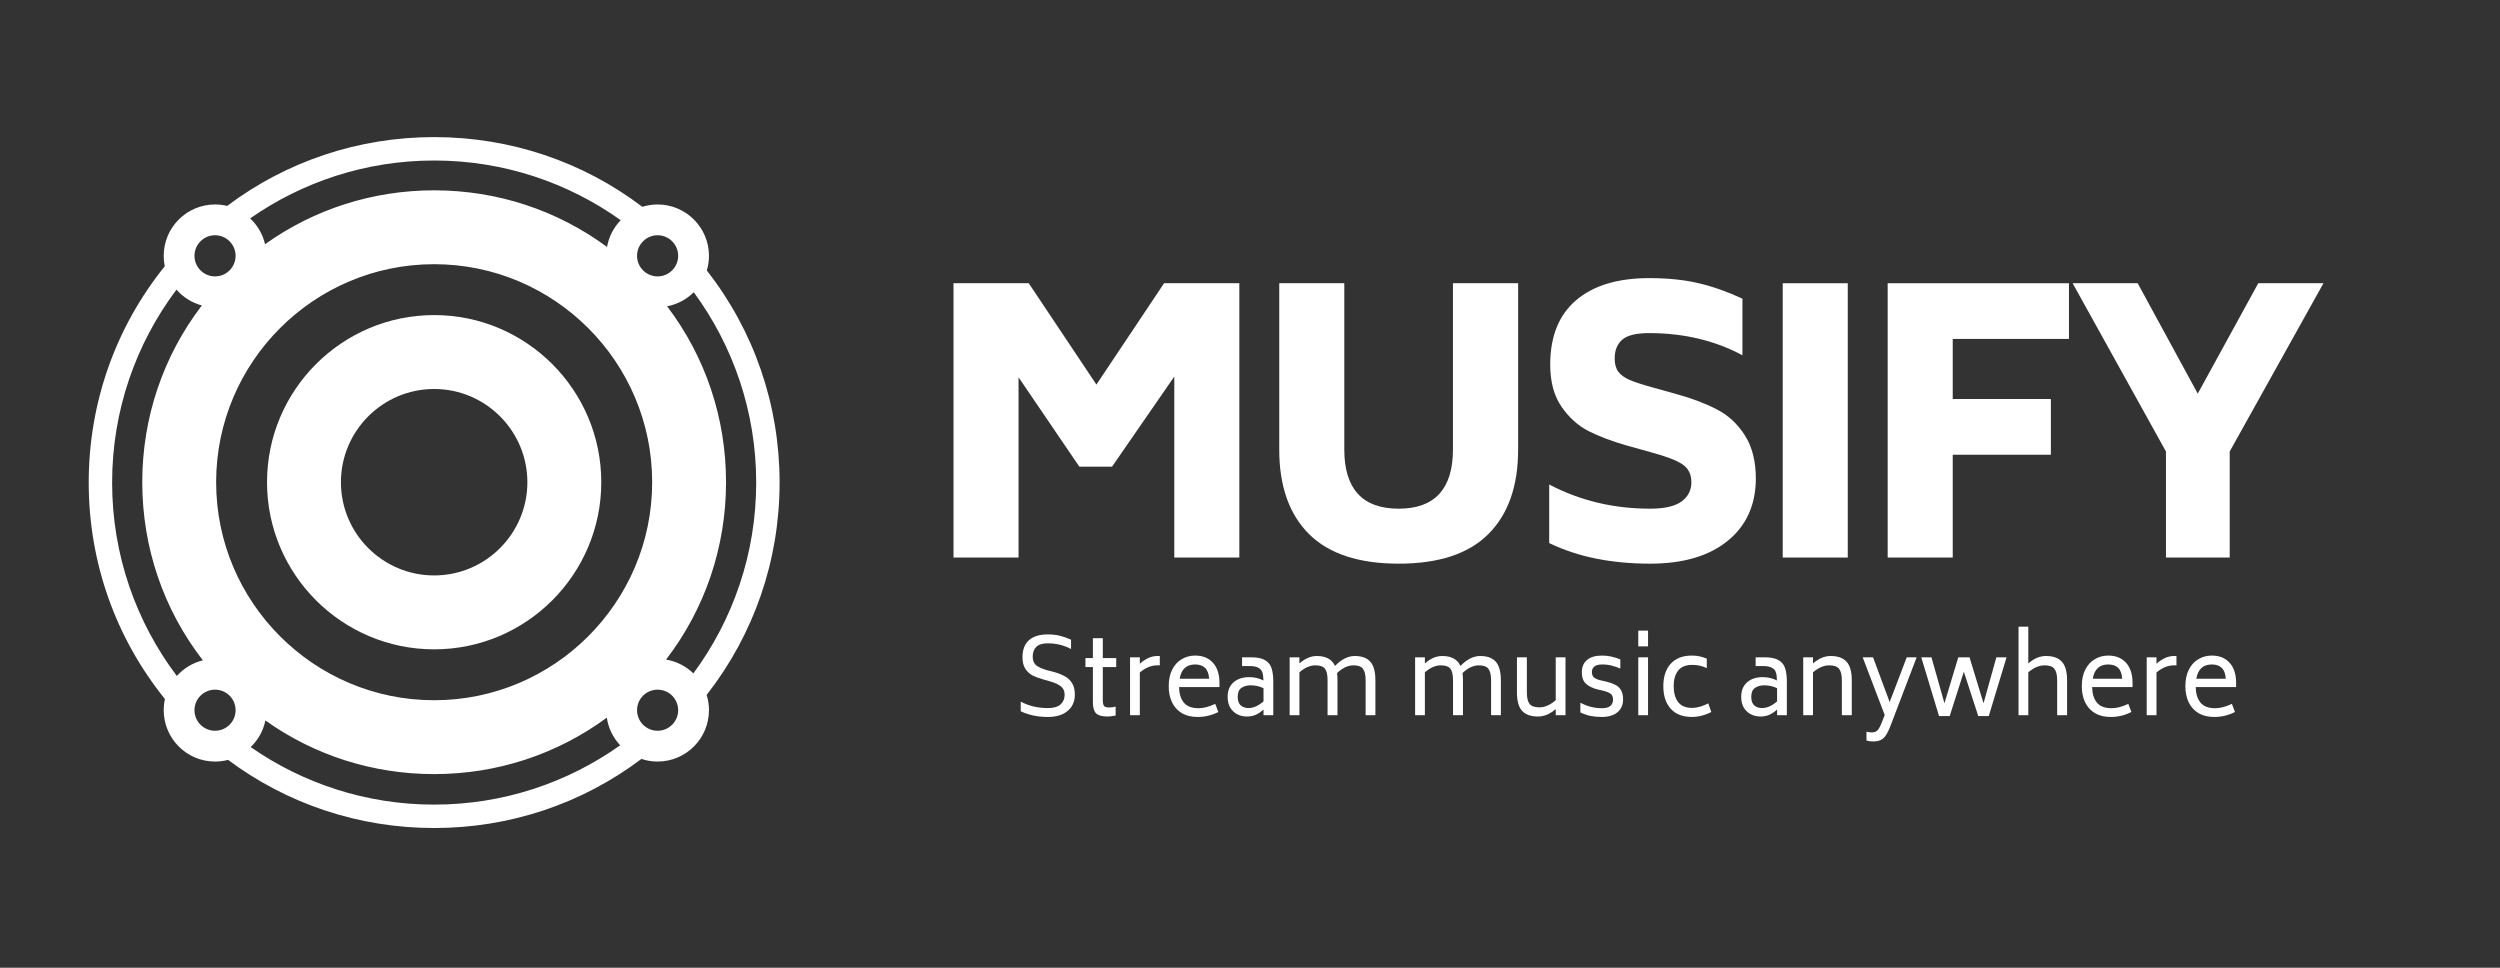 <svg width="620" height="240" viewBox="0 0 620 240" fill="none" xmlns="http://www.w3.org/2000/svg">
<rect x="0" y="0" width="620" height="240" fill="#333333" stroke="none"/>
<g clip-path="url(#clip0_2_120)">
<path d="M307.354 70.24V138.269H291.224V93.386L275.78 115.737H267.679L252.598 93.567V138.269H236.467V70.24H255.129L271.911 95.376L288.692 70.24H307.354Z" fill="white"/>
<path d="M346.875 139.788C336.983 139.788 329.569 137.347 324.632 132.446C319.714 127.528 317.254 120.547 317.254 111.506V70.24H333.385V111.506C333.385 116.352 334.506 120.005 336.748 122.464C338.991 124.924 342.363 126.153 346.875 126.153C351.36 126.153 354.723 124.924 356.965 122.464C359.208 120.005 360.329 116.352 360.329 111.506V70.24H376.495V111.506C376.495 120.547 374.036 127.528 369.117 132.446C364.217 137.347 356.803 139.788 346.875 139.788Z" fill="white"/>
<path d="M409.229 139.788C404.455 139.788 400.025 139.372 395.956 138.558C391.879 137.763 387.963 136.479 384.202 134.689V120.15C391.797 124.155 400.134 126.153 409.229 126.153C412.774 126.153 415.36 125.566 417.005 124.381C418.642 123.179 419.465 121.587 419.465 119.607C419.465 117.636 418.723 116.153 417.258 115.159C415.812 114.173 413.19 113.169 409.41 112.157L403.334 110.457C399.736 109.426 396.616 108.242 393.967 106.913C391.336 105.565 389.094 103.54 387.24 100.837C385.378 98.142 384.455 94.67 384.455 90.421C384.455 83.431 386.589 78.115 390.857 74.471C395.143 70.809 401.182 68.974 408.976 68.974C413.651 68.974 417.747 69.399 421.273 70.24C424.79 71.062 428.407 72.337 432.123 74.073V88.106C425.297 84.444 417.584 82.609 408.976 82.609C405.794 82.609 403.569 83.151 402.322 84.236C401.065 85.321 400.441 86.876 400.441 88.902C400.441 90.276 400.739 91.379 401.345 92.193C401.942 92.989 402.873 93.667 404.13 94.218C405.378 94.752 407.258 95.366 409.772 96.063L415.993 97.799C419.799 98.866 423.081 100.113 425.83 101.56C428.597 102.989 430.893 105.104 432.702 107.925C434.528 110.746 435.45 114.363 435.45 118.775C435.396 125.312 433.045 130.448 428.398 134.182C423.768 137.926 417.376 139.788 409.229 139.788Z" fill="white"/>
<path d="M442.115 70.24H458.245V138.269H442.115V70.24Z" fill="white"/>
<path d="M484.276 84.055V98.956H508.616V112.772H484.276V138.269H468.146V70.24H513.101V84.055H484.276Z" fill="white"/>
<path d="M552.963 111.976V138.269H537.158V111.976L514.011 70.24H530.142L545.043 97.618L560.052 70.24H576.218L552.963 111.976Z" fill="white"/>
<path d="M259.87 177.806C257.356 177.806 255.114 177.336 253.143 176.395V174.008C255.141 175.075 257.383 175.6 259.87 175.6C261.316 175.6 262.365 175.301 263.016 174.696C263.685 174.099 264.029 173.303 264.029 172.309C264.029 171.368 263.712 170.672 263.088 170.211C262.483 169.732 261.588 169.325 260.412 168.981L258.64 168.475C257.627 168.186 256.759 167.86 256.036 167.498C255.331 167.119 254.743 166.558 254.264 165.835C253.803 165.111 253.577 164.171 253.577 163.014C253.577 161.16 254.101 159.75 255.168 158.782C256.253 157.824 257.79 157.336 259.797 157.336C260.955 157.336 261.967 157.444 262.835 157.661C263.721 157.878 264.653 158.204 265.62 158.638V160.952C263.857 160.012 261.913 159.542 259.797 159.542C258.513 159.542 257.573 159.849 256.976 160.446C256.398 161.025 256.108 161.838 256.108 162.869C256.126 163.837 256.416 164.551 256.976 165.003C257.528 165.437 258.405 165.835 259.616 166.196L261.425 166.667C262.456 166.956 263.342 167.309 264.065 167.715C264.806 168.104 265.412 168.674 265.873 169.415C266.325 170.139 266.56 171.097 266.56 172.272C266.56 173.99 265.955 175.338 264.752 176.323C263.568 177.318 261.94 177.806 259.87 177.806Z" fill="white"/>
<path d="M273.495 165.437V173.647C273.495 174.352 273.604 174.831 273.821 175.093C274.038 175.338 274.435 175.455 275.014 175.455C275.539 175.455 276.099 175.383 276.678 175.238V177.444C275.9 177.607 275.213 177.697 274.616 177.697C273.287 177.697 272.356 177.426 271.831 176.902C271.298 176.377 271.036 175.473 271.036 174.189V165.437H269.191V163.195H271.036V158.276H273.495V163.195H276.822V165.437H273.495Z" fill="white"/>
<path d="M287.631 162.688V165.003H287.016C285.515 165.003 284.068 165.6 282.676 166.775V177.372H280.253V163.014H282.676V164.605C284.096 163.33 285.542 162.688 287.016 162.688H287.631Z" fill="white"/>
<path d="M292.409 170.392C292.427 171.983 292.816 173.267 293.566 174.225C294.335 175.166 295.556 175.636 297.219 175.636C298.494 175.636 299.877 175.274 301.378 174.551L302.138 176.576C300.547 177.39 298.829 177.806 297.002 177.806C295.483 177.806 294.181 177.49 293.096 176.866C292.029 176.215 291.225 175.329 290.673 174.189C290.112 173.032 289.841 171.694 289.841 170.175C289.841 168.565 290.131 167.191 290.709 166.052C291.288 164.922 292.065 164.063 293.06 163.484C294.046 162.887 295.158 162.58 296.387 162.58C298.268 162.58 299.733 163.177 300.8 164.352C301.885 165.536 302.427 167.227 302.427 169.415V170.392H292.409ZM296.387 164.786C294.235 164.786 292.961 165.97 292.554 168.33H299.859C299.787 167.128 299.462 166.233 298.883 165.654C298.304 165.075 297.472 164.786 296.387 164.786Z" fill="white"/>
<path d="M310.351 163.014C311.87 163.014 313.027 163.267 313.823 163.773C314.619 164.28 315.134 164.967 315.378 165.835C315.64 166.685 315.776 167.752 315.776 169.054V177.372H313.353V175.961C312.702 176.567 312.033 177.01 311.364 177.3C310.713 177.562 310.007 177.697 309.266 177.697C308.344 177.697 307.53 177.499 306.807 177.119C306.083 176.739 305.505 176.178 305.071 175.455C304.655 174.714 304.456 173.828 304.456 172.815C304.456 171.278 304.935 170.084 305.902 169.234C306.861 168.366 308.163 167.932 309.808 167.932C311.11 167.932 312.277 168.213 313.317 168.764C313.317 167.923 313.226 167.263 313.063 166.775C312.919 166.269 312.593 165.889 312.087 165.618C311.599 165.328 310.893 165.184 309.953 165.184H308.036V163.014H310.351ZM309.591 175.6C310.17 175.6 310.785 175.473 311.436 175.202C312.087 174.913 312.72 174.497 313.353 173.936V170.681C312.385 170.202 311.327 169.958 310.17 169.958C309.248 169.958 308.479 170.175 307.855 170.609C307.25 171.043 306.951 171.784 306.951 172.815C306.951 173.81 307.204 174.515 307.711 174.949C308.235 175.383 308.868 175.6 309.591 175.6Z" fill="white"/>
<path d="M335.964 162.688C337.718 162.688 339.011 163.158 339.834 164.099C340.674 165.039 341.099 166.585 341.099 168.728V177.372H338.676V168.728C338.676 167.354 338.441 166.395 337.989 165.835C337.555 165.283 336.768 165.003 335.638 165.003C334.282 165.003 332.935 165.645 331.588 166.92C331.66 167.408 331.696 168.005 331.696 168.728V177.372H329.237V168.728C329.237 167.354 329.02 166.395 328.586 165.835C328.152 165.283 327.356 165.003 326.199 165.003C324.897 165.003 323.577 165.582 322.257 166.739V177.372H319.833V163.014H322.257V164.533C323.649 163.303 325.087 162.688 326.56 162.688C327.718 162.688 328.658 162.896 329.381 163.303C330.123 163.692 330.692 164.307 331.081 165.148C332.673 163.511 334.3 162.688 335.964 162.688Z" fill="white"/>
<path d="M367.077 162.688C368.831 162.688 370.124 163.158 370.947 164.099C371.788 165.039 372.213 166.585 372.213 168.728V177.372H369.79V168.728C369.79 167.354 369.555 166.395 369.103 165.835C368.669 165.283 367.882 165.003 366.752 165.003C365.396 165.003 364.048 165.645 362.701 166.92C362.774 167.408 362.81 168.005 362.81 168.728V177.372H360.35V168.728C360.35 167.354 360.133 166.395 359.699 165.835C359.265 165.283 358.47 165.003 357.312 165.003C356.01 165.003 354.69 165.582 353.37 166.739V177.372H350.947V163.014H353.37V164.533C354.763 163.303 356.2 162.688 357.674 162.688C358.831 162.688 359.772 162.896 360.495 163.303C361.236 163.692 361.806 164.307 362.195 165.148C363.786 163.511 365.414 162.688 367.077 162.688Z" fill="white"/>
<path d="M388.246 163.014V177.372H385.823V175.853C384.394 177.083 382.929 177.697 381.41 177.697C379.647 177.697 378.336 177.227 377.468 176.287C376.618 175.347 376.202 173.819 376.202 171.694V163.014H378.662V171.694C378.662 173.05 378.888 174.008 379.349 174.587C379.801 175.148 380.615 175.419 381.772 175.419C383.119 175.419 384.467 174.831 385.823 173.647V163.014H388.246Z" fill="white"/>
<path d="M397.283 177.806C396.216 177.806 395.276 177.716 394.462 177.553C393.666 177.381 392.816 177.101 391.93 176.685V174.262C393.594 175.184 395.375 175.636 397.283 175.636C398.241 175.636 398.947 175.446 399.381 175.057C399.815 174.678 400.032 174.153 400.032 173.502C400.032 172.878 399.86 172.417 399.525 172.128C399.182 171.838 398.63 171.585 397.862 171.368L396.162 170.97C394.95 170.663 394.001 170.193 393.305 169.56C392.626 168.909 392.292 167.969 392.292 166.739C392.292 165.437 392.708 164.424 393.558 163.701C394.399 162.96 395.637 162.58 397.283 162.58C398.124 162.58 398.91 162.67 399.634 162.833C400.375 163.005 401.117 163.231 401.84 163.52V165.799C401.117 165.491 400.402 165.247 399.706 165.075C399.028 164.885 398.241 164.786 397.355 164.786C396.433 164.786 395.773 164.967 395.366 165.328C394.977 165.672 394.787 166.106 394.787 166.63C394.787 167.236 394.95 167.697 395.294 168.005C395.655 168.294 396.171 168.529 396.849 168.692L398.549 169.09C399.417 169.307 400.122 169.578 400.683 169.885C401.261 170.175 401.704 170.609 402.021 171.187C402.355 171.748 402.527 172.489 402.527 173.43C402.527 174.831 402.039 175.916 401.08 176.685C400.14 177.426 398.874 177.806 397.283 177.806Z" fill="white"/>
<path d="M406.292 156.395H408.715V160.301H406.292V156.395ZM406.292 163.014H408.715V177.372H406.292V163.014Z" fill="white"/>
<path d="M419.484 177.806C417.242 177.779 415.515 177.101 414.312 175.744C413.101 174.37 412.504 172.517 412.504 170.175C412.504 167.842 413.101 165.998 414.312 164.641C415.515 163.294 417.242 162.607 419.484 162.58C420.253 162.58 420.913 162.643 421.473 162.761C422.052 162.887 422.649 163.077 423.282 163.339V165.69C422.649 165.401 422.061 165.202 421.51 165.075C420.949 164.958 420.334 164.894 419.665 164.894C418.047 164.894 416.88 165.383 416.157 166.341C415.434 167.281 415.072 168.547 415.072 170.139C415.072 171.802 415.434 173.122 416.157 174.081C416.88 175.048 418.02 175.546 419.593 175.564C420.822 175.564 422.17 175.193 423.644 174.442L424.403 176.576C422.83 177.39 421.193 177.806 419.484 177.806Z" fill="white"/>
<path d="M437.715 163.014C439.234 163.014 440.391 163.267 441.187 163.773C441.982 164.28 442.498 164.967 442.742 165.835C443.004 166.685 443.14 167.752 443.14 169.054V177.372H440.717V175.961C440.066 176.567 439.396 177.01 438.727 177.3C438.076 177.562 437.371 177.697 436.63 177.697C435.707 177.697 434.894 177.499 434.17 177.119C433.447 176.739 432.868 176.178 432.434 175.455C432.018 174.714 431.82 173.828 431.82 172.815C431.82 171.278 432.299 170.084 433.266 169.234C434.225 168.366 435.527 167.932 437.172 167.932C438.474 167.932 439.641 168.213 440.68 168.764C440.68 167.923 440.59 167.263 440.427 166.775C440.283 166.269 439.957 165.889 439.451 165.618C438.962 165.328 438.257 165.184 437.317 165.184H435.4V163.014H437.715ZM436.955 175.6C437.534 175.6 438.149 175.473 438.8 175.202C439.451 174.913 440.084 174.497 440.717 173.936V170.681C439.749 170.202 438.691 169.958 437.534 169.958C436.612 169.958 435.843 170.175 435.219 170.609C434.613 171.043 434.315 171.784 434.315 172.815C434.315 173.81 434.568 174.515 435.075 174.949C435.599 175.383 436.232 175.6 436.955 175.6Z" fill="white"/>
<path d="M453.996 162.688C455.778 162.688 457.089 163.158 457.939 164.099C458.807 165.039 459.241 166.585 459.241 168.728V177.372H456.781V168.728C456.781 167.381 456.546 166.432 456.094 165.871C455.633 165.292 454.828 165.003 453.671 165.003C452.315 165.003 450.967 165.582 449.62 166.739V177.372H447.197V163.014H449.62V164.533C451.04 163.303 452.496 162.688 453.996 162.688Z" fill="white"/>
<path d="M475.33 163.014L468.965 179.687C468.531 180.862 468.115 181.73 467.735 182.291C467.373 182.869 466.939 183.276 466.433 183.52C465.945 183.755 465.285 183.882 464.444 183.882C463.937 183.882 463.413 183.81 462.889 183.665V181.459C463.341 181.576 463.802 181.64 464.263 181.64C464.842 181.64 465.294 181.459 465.637 181.097C465.972 180.754 466.334 180.084 466.722 179.072L467.41 177.336L461.948 163.014H464.516L468.639 174.117L472.871 163.014H475.33Z" fill="white"/>
<path d="M497.628 163.014L493.216 177.589H490.612L487.032 166.594L483.523 177.589H480.883L476.471 163.014H479.003L482.221 174.406L485.657 163.014H488.442L491.914 174.406L495.097 163.014H497.628Z" fill="white"/>
<path d="M507.394 162.688C509.175 162.688 510.486 163.158 511.336 164.099C512.204 165.039 512.638 166.585 512.638 168.728V177.372H510.178V168.728C510.178 167.381 509.943 166.432 509.491 165.871C509.03 165.292 508.225 165.003 507.068 165.003C505.712 165.003 504.365 165.582 503.017 166.739V177.372H500.594V155.419H503.017V164.533C504.41 163.303 505.875 162.688 507.394 162.688Z" fill="white"/>
<path d="M518.854 170.392C518.872 171.983 519.26 173.267 520.011 174.225C520.779 175.166 522 175.636 523.664 175.636C524.939 175.636 526.322 175.274 527.823 174.551L528.582 176.576C526.991 177.39 525.273 177.806 523.447 177.806C521.928 177.806 520.626 177.49 519.541 176.866C518.474 176.215 517.669 175.329 517.118 174.189C516.557 173.032 516.286 171.694 516.286 170.175C516.286 168.565 516.575 167.191 517.154 166.052C517.732 164.922 518.51 164.063 519.505 163.484C520.49 162.887 521.602 162.58 522.832 162.58C524.713 162.58 526.177 163.177 527.244 164.352C528.329 165.536 528.872 167.227 528.872 169.415V170.392H518.854ZM522.832 164.786C520.68 164.786 519.405 165.97 518.998 168.33H526.304C526.232 167.128 525.906 166.233 525.327 165.654C524.749 165.075 523.917 164.786 522.832 164.786Z" fill="white"/>
<path d="M539.761 162.688V165.003H539.146C537.645 165.003 536.199 165.6 534.806 166.775V177.372H532.383V163.014H534.806V164.605C536.226 163.33 537.673 162.688 539.146 162.688H539.761Z" fill="white"/>
<path d="M544.539 170.392C544.557 171.983 544.946 173.267 545.697 174.225C546.465 175.166 547.686 175.636 549.349 175.636C550.624 175.636 552.008 175.274 553.509 174.551L554.268 176.576C552.677 177.39 550.959 177.806 549.132 177.806C547.614 177.806 546.312 177.49 545.227 176.866C544.16 176.215 543.355 175.329 542.803 174.189C542.243 173.032 541.972 171.694 541.972 170.175C541.972 168.565 542.261 167.191 542.84 166.052C543.418 164.922 544.196 164.063 545.19 163.484C546.176 162.887 547.288 162.58 548.518 162.58C550.398 162.58 551.863 163.177 552.93 164.352C554.015 165.536 554.557 167.227 554.557 169.415V170.392H544.539ZM548.518 164.786C546.366 164.786 545.091 165.97 544.684 168.33H551.99C551.917 167.128 551.592 166.233 551.013 165.654C550.434 165.075 549.603 164.786 548.518 164.786Z" fill="white"/>
<path d="M107.67 96.469C120.419 96.469 130.789 106.849 130.789 119.588C130.789 132.337 120.419 142.708 107.67 142.708C94.921 142.708 84.55 132.337 84.55 119.588C84.55 106.849 94.921 96.469 107.67 96.469ZM107.67 161.035C130.527 161.035 149.117 142.446 149.117 119.588C149.117 96.731 130.527 78.141 107.67 78.141C84.812 78.141 66.223 96.731 66.223 119.588C66.223 142.446 84.812 161.035 107.67 161.035Z" fill="white"/>
<path d="M163.086 181.226C160.274 181.226 157.987 178.947 157.987 176.126C157.987 173.314 160.274 171.036 163.086 171.036C165.898 171.036 168.186 173.314 168.186 176.126C168.186 178.947 165.898 181.226 163.086 181.226ZM62.181 185.276C63.998 183.522 65.291 181.235 65.816 178.676C77.959 187.32 92.453 191.976 107.67 191.976C123.285 191.976 138.149 187.066 150.491 177.98C150.871 180.611 152.064 182.98 153.809 184.833C140.762 194.092 124.84 199.544 107.67 199.544C90.78 199.544 75.093 194.264 62.181 185.276ZM48.23 176.126C48.23 173.314 50.517 171.036 53.329 171.036C56.15 171.036 58.429 173.314 58.429 176.126C58.429 178.947 56.15 181.226 53.329 181.226C50.517 181.226 48.23 178.947 48.23 176.126ZM27.805 119.67C27.805 101.74 33.745 85.176 43.763 71.83C45.4 73.702 47.579 75.085 50.056 75.754C40.472 88.295 35.282 103.539 35.282 119.588C35.282 135.782 40.553 151.162 50.309 163.757C47.778 164.381 45.544 165.755 43.854 167.636C33.781 154.272 27.805 137.663 27.805 119.67ZM53.329 58.34C56.15 58.34 58.429 60.637 58.429 63.449C58.429 66.252 56.15 68.548 53.329 68.548C50.517 68.548 48.23 66.252 48.23 63.449C48.23 60.637 50.517 58.34 53.329 58.34ZM107.67 39.805C124.903 39.805 140.871 45.293 153.936 54.606C152.2 56.396 150.997 58.693 150.545 61.243C138.194 52.129 123.312 47.201 107.67 47.201C92.425 47.201 77.896 51.884 65.734 60.564C65.156 58.069 63.845 55.863 62.036 54.163C74.984 45.121 90.717 39.805 107.67 39.805ZM168.186 63.449C168.186 66.252 165.898 68.548 163.086 68.548C160.274 68.548 157.987 66.252 157.987 63.449C157.987 60.637 160.274 58.34 163.086 58.34C165.898 58.34 168.186 60.637 168.186 63.449ZM53.601 119.588C53.601 89.778 77.859 65.519 107.67 65.519C137.48 65.519 161.739 89.778 161.739 119.588C161.739 149.399 137.48 173.658 107.67 173.658C77.859 173.658 53.601 149.399 53.601 119.588ZM171.956 167.003C170.139 165.231 167.797 164.01 165.184 163.576C174.831 150.999 180.057 135.701 180.057 119.588C180.057 103.63 174.931 88.458 165.446 75.962C167.996 75.474 170.283 74.235 172.055 72.481C181.784 85.709 187.535 102.03 187.535 119.67C187.535 137.373 181.739 153.748 171.956 167.003ZM193.34 119.67C193.34 100.366 186.992 82.047 175.292 67.074C175.636 65.917 175.826 64.706 175.826 63.449C175.826 56.423 170.112 50.709 163.086 50.709C161.766 50.709 160.491 50.917 159.298 51.288C144.506 40.076 126.549 34 107.67 34C88.908 34 71.06 39.995 56.331 51.071C55.364 50.836 54.369 50.709 53.329 50.709C46.304 50.709 40.599 56.423 40.599 63.449C40.599 64.335 40.689 65.203 40.861 66.035C28.646 81.198 22 99.923 22 119.67C22 139.444 28.655 158.187 40.906 173.359C40.707 174.254 40.599 175.177 40.599 176.126C40.599 183.151 46.304 188.866 53.329 188.866C54.45 188.866 55.535 188.721 56.566 188.45C71.259 199.408 89.008 205.349 107.67 205.349C126.458 205.349 144.325 199.327 159.081 188.215C160.337 188.64 161.685 188.866 163.086 188.866C170.112 188.866 175.826 183.151 175.826 176.126C175.826 174.815 175.627 173.531 175.247 172.338C186.974 157.346 193.34 139.001 193.34 119.67Z" fill="white"/>
</g>
<defs>
<clipPath id="clip0_2_120">
<rect width="620" height="240" fill="white"/>
</clipPath>
</defs>
</svg>
